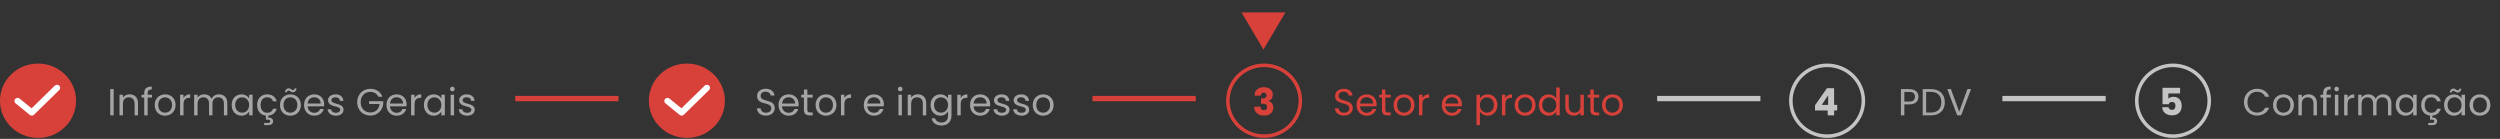 <svg width="1062" height="59" viewBox="0 0 1062 59" fill="none" xmlns="http://www.w3.org/2000/svg">
<rect x="0" y="0" width="1062" height="59" fill="#333333" stroke="none"/>
<path d="M46.83 49H48.286V37.848H46.83V49ZM57.183 49H58.623V43.832C58.623 41.32 57.071 40.072 55.039 40.072C53.855 40.072 52.799 40.568 52.223 41.48V40.232H50.767V49H52.223V44.152C52.223 42.264 53.247 41.336 54.735 41.336C56.207 41.336 57.183 42.248 57.183 44.04V49ZM61.273 49H62.73V41.432H64.57V40.232H62.73V39.608C62.73 38.472 63.161 37.992 64.474 37.992V36.776C62.233 36.776 61.273 37.656 61.273 39.608V40.232H60.138V41.432H61.273V49ZM74.587 44.6C74.587 41.832 72.651 40.088 70.155 40.088C67.675 40.088 65.723 41.832 65.723 44.6C65.723 47.384 67.611 49.144 70.091 49.144C72.587 49.144 74.587 47.384 74.587 44.6ZM67.211 44.6C67.211 42.392 68.603 41.352 70.139 41.352C71.643 41.352 73.099 42.392 73.099 44.6C73.099 46.824 71.611 47.864 70.091 47.864C68.571 47.864 67.211 46.824 67.211 44.6ZM77.957 44.232C77.957 42.2 79.013 41.576 80.406 41.576H80.79V40.072C79.397 40.072 78.454 40.68 77.957 41.656V40.232H76.501V49H77.957V44.232ZM95.126 49H96.566V43.832C96.566 41.32 95.014 40.072 93.014 40.072C91.67 40.072 90.422 40.76 89.91 42.024C89.334 40.712 88.134 40.072 86.694 40.072C85.542 40.072 84.502 40.568 83.926 41.496V40.232H82.47V49H83.926V44.168C83.926 42.28 84.934 41.336 86.406 41.336C87.846 41.336 88.806 42.248 88.806 44.04V49H90.246V44.168C90.246 42.28 91.254 41.336 92.726 41.336C94.166 41.336 95.126 42.248 95.126 44.04V49ZM98.411 44.584C98.411 47.304 100.219 49.144 102.555 49.144C104.171 49.144 105.307 48.312 105.835 47.368V49H107.307V40.232H105.835V41.832C105.323 40.92 104.203 40.088 102.571 40.088C100.219 40.088 98.411 41.848 98.411 44.584ZM105.835 44.6C105.835 46.664 104.459 47.864 102.859 47.864C101.259 47.864 99.899 46.648 99.899 44.584C99.899 42.52 101.259 41.352 102.859 41.352C104.459 41.352 105.835 42.568 105.835 44.6ZM109.223 44.6C109.223 47.176 110.759 48.888 112.967 49.112V50.824H113.767C114.455 50.824 114.791 51.016 114.791 51.512C114.791 52.024 114.455 52.216 113.767 52.216H112.215V53.16H114.055C115.191 53.16 116.007 52.52 116.007 51.512C116.007 50.456 115.175 49.912 113.943 49.928V49.128C115.863 48.968 117.127 47.8 117.543 46.184H115.975C115.655 47.288 114.791 47.912 113.495 47.912C111.895 47.912 110.711 46.776 110.711 44.6C110.711 42.456 111.895 41.32 113.495 41.32C114.791 41.32 115.671 41.992 115.975 43.048H117.543C117.095 41.208 115.671 40.088 113.495 40.088C110.999 40.088 109.223 41.848 109.223 44.6ZM127.806 44.6C127.806 41.832 125.87 40.088 123.374 40.088C120.894 40.088 118.942 41.832 118.942 44.6C118.942 47.384 120.83 49.144 123.31 49.144C125.806 49.144 127.806 47.384 127.806 44.6ZM120.43 44.6C120.43 42.392 121.822 41.352 123.358 41.352C124.862 41.352 126.318 42.392 126.318 44.6C126.318 46.824 124.83 47.864 123.31 47.864C121.79 47.864 120.43 46.824 120.43 44.6ZM121.038 39.176H121.886C121.95 38.696 122.222 38.472 122.574 38.472C123.214 38.472 123.534 39.208 124.398 39.208C125.23 39.208 125.87 38.632 125.998 37.544H125.166C125.102 38.008 124.814 38.232 124.462 38.232C123.806 38.232 123.486 37.496 122.638 37.496C121.806 37.496 121.198 38.072 121.038 39.176ZM133.448 41.32C134.952 41.32 136.232 42.264 136.216 43.976H130.68C130.84 42.264 132.024 41.32 133.448 41.32ZM137.544 46.296H135.976C135.656 47.24 134.824 47.912 133.512 47.912C132.024 47.912 130.776 46.936 130.664 45.16H137.672C137.704 44.856 137.72 44.6 137.72 44.28C137.72 41.88 136.056 40.088 133.512 40.088C130.952 40.088 129.176 41.832 129.176 44.6C129.176 47.384 131.016 49.144 133.512 49.144C135.688 49.144 137.096 47.896 137.544 46.296ZM145.946 46.616C145.882 43.48 140.794 44.616 140.794 42.536C140.794 41.832 141.434 41.32 142.506 41.32C143.674 41.32 144.346 41.96 144.41 42.84H145.866C145.77 41.128 144.49 40.088 142.554 40.088C140.602 40.088 139.338 41.192 139.338 42.536C139.338 45.8 144.522 44.664 144.522 46.616C144.522 47.336 143.882 47.912 142.73 47.912C141.498 47.912 140.746 47.272 140.666 46.424H139.162C139.258 48.024 140.698 49.144 142.746 49.144C144.682 49.144 145.946 48.056 145.946 46.616ZM157.323 37.72C154.187 37.72 151.723 40.072 151.723 43.416C151.723 46.76 154.187 49.096 157.323 49.096C160.347 49.096 162.539 46.872 162.795 44.104V42.984H156.795V44.168H161.243C161.019 46.376 159.515 47.784 157.323 47.784C154.971 47.784 153.211 46.088 153.211 43.416C153.211 40.728 154.971 39.032 157.323 39.032C158.891 39.032 160.107 39.784 160.715 41.08H162.459C161.627 38.936 159.675 37.72 157.323 37.72ZM168.448 41.32C169.952 41.32 171.232 42.264 171.216 43.976H165.68C165.84 42.264 167.024 41.32 168.448 41.32ZM172.544 46.296H170.976C170.656 47.24 169.824 47.912 168.512 47.912C167.024 47.912 165.776 46.936 165.664 45.16H172.672C172.704 44.856 172.72 44.6 172.72 44.28C172.72 41.88 171.056 40.088 168.512 40.088C165.952 40.088 164.176 41.832 164.176 44.6C164.176 47.384 166.016 49.144 168.512 49.144C170.688 49.144 172.096 47.896 172.544 46.296ZM176.098 44.232C176.098 42.2 177.154 41.576 178.546 41.576H178.93V40.072C177.538 40.072 176.594 40.68 176.098 41.656V40.232H174.642V49H176.098V44.232ZM180.067 44.584C180.067 47.304 181.875 49.144 184.211 49.144C185.827 49.144 186.963 48.312 187.491 47.368V49H188.963V40.232H187.491V41.832C186.979 40.92 185.859 40.088 184.227 40.088C181.875 40.088 180.067 41.848 180.067 44.584ZM187.491 44.6C187.491 46.664 186.115 47.864 184.515 47.864C182.915 47.864 181.555 46.648 181.555 44.584C181.555 42.52 182.915 41.352 184.515 41.352C186.115 41.352 187.491 42.568 187.491 44.6ZM191.423 49H192.879V40.232H191.423V49ZM192.175 38.808C192.703 38.808 193.135 38.376 193.135 37.816C193.135 37.256 192.703 36.824 192.175 36.824C191.615 36.824 191.183 37.256 191.183 37.816C191.183 38.376 191.615 38.808 192.175 38.808ZM201.665 46.616C201.601 43.48 196.513 44.616 196.513 42.536C196.513 41.832 197.153 41.32 198.225 41.32C199.393 41.32 200.065 41.96 200.129 42.84H201.585C201.489 41.128 200.209 40.088 198.273 40.088C196.321 40.088 195.057 41.192 195.057 42.536C195.057 45.8 200.241 44.664 200.241 46.616C200.241 47.336 199.601 47.912 198.449 47.912C197.217 47.912 196.465 47.272 196.385 46.424H194.881C194.977 48.024 196.417 49.144 198.465 49.144C200.401 49.144 201.665 48.056 201.665 46.616Z" fill="#A5A5A5"/>
<path d="M808.963 43.144V39.048H811.107C812.771 39.048 813.475 39.816 813.475 41.112C813.475 42.36 812.771 43.144 811.107 43.144H808.963ZM814.963 41.112C814.963 39.288 813.731 37.848 811.107 37.848H807.507V49H808.963V44.344H811.107C813.875 44.344 814.963 42.808 814.963 41.112ZM820.245 37.848H816.773V49H820.245C823.909 49 826.165 46.904 826.165 43.448C826.165 39.992 823.909 37.848 820.245 37.848ZM818.229 47.8V39.032H820.245C823.157 39.032 824.677 40.728 824.677 43.448C824.677 46.168 823.157 47.8 820.245 47.8H818.229ZM832.261 47.464L828.757 37.848H827.205L831.413 49H833.093L837.301 37.848H835.765L832.261 47.464Z" fill="#A5A5A5"/>
<path d="M953.223 43.416C953.223 46.76 955.671 49.096 958.791 49.096C961.207 49.096 963.127 47.896 963.959 45.752H962.215C961.607 47.08 960.423 47.832 958.791 47.832C956.455 47.832 954.711 46.136 954.711 43.416C954.711 40.68 956.455 38.984 958.791 38.984C960.423 38.984 961.607 39.736 962.215 41.08H963.959C963.127 38.92 961.207 37.704 958.791 37.704C955.671 37.704 953.223 40.072 953.223 43.416ZM974.447 44.6C974.447 41.832 972.511 40.088 970.015 40.088C967.535 40.088 965.583 41.832 965.583 44.6C965.583 47.384 967.471 49.144 969.951 49.144C972.447 49.144 974.447 47.384 974.447 44.6ZM967.071 44.6C967.071 42.392 968.463 41.352 969.999 41.352C971.503 41.352 972.959 42.392 972.959 44.6C972.959 46.824 971.471 47.864 969.951 47.864C968.431 47.864 967.071 46.824 967.071 44.6ZM982.777 49H984.217V43.832C984.217 41.32 982.665 40.072 980.633 40.072C979.449 40.072 978.393 40.568 977.817 41.48V40.232H976.361V49H977.817V44.152C977.817 42.264 978.841 41.336 980.329 41.336C981.801 41.336 982.777 42.248 982.777 44.04V49ZM986.867 49H988.323V41.432H990.163V40.232H988.323V39.608C988.323 38.472 988.755 37.992 990.067 37.992V36.776C987.827 36.776 986.867 37.656 986.867 39.608V40.232H985.731V41.432H986.867V49ZM991.861 49H993.317V40.232H991.861V49ZM992.613 38.808C993.141 38.808 993.573 38.376 993.573 37.816C993.573 37.256 993.141 36.824 992.613 36.824C992.053 36.824 991.621 37.256 991.621 37.816C991.621 38.376 992.053 38.808 992.613 38.808ZM997.254 44.232C997.254 42.2 998.31 41.576 999.702 41.576H1000.09V40.072C998.694 40.072 997.75 40.68 997.254 41.656V40.232H995.798V49H997.254V44.232ZM1014.42 49H1015.86V43.832C1015.86 41.32 1014.31 40.072 1012.31 40.072C1010.97 40.072 1009.72 40.76 1009.21 42.024C1008.63 40.712 1007.43 40.072 1005.99 40.072C1004.84 40.072 1003.8 40.568 1003.22 41.496V40.232H1001.77V49H1003.22V44.168C1003.22 42.28 1004.23 41.336 1005.7 41.336C1007.14 41.336 1008.1 42.248 1008.1 44.04V49H1009.54V44.168C1009.54 42.28 1010.55 41.336 1012.02 41.336C1013.46 41.336 1014.42 42.248 1014.42 44.04V49ZM1017.71 44.584C1017.71 47.304 1019.52 49.144 1021.85 49.144C1023.47 49.144 1024.6 48.312 1025.13 47.368V49H1026.6V40.232H1025.13V41.832C1024.62 40.92 1023.5 40.088 1021.87 40.088C1019.52 40.088 1017.71 41.848 1017.71 44.584ZM1025.13 44.6C1025.13 46.664 1023.76 47.864 1022.16 47.864C1020.56 47.864 1019.2 46.648 1019.2 44.584C1019.2 42.52 1020.56 41.352 1022.16 41.352C1023.76 41.352 1025.13 42.568 1025.13 44.6ZM1028.52 44.6C1028.52 47.176 1030.06 48.888 1032.26 49.112V50.824H1033.06C1033.75 50.824 1034.09 51.016 1034.09 51.512C1034.09 52.024 1033.75 52.216 1033.06 52.216H1031.51V53.16H1033.35C1034.49 53.16 1035.3 52.52 1035.3 51.512C1035.3 50.456 1034.47 49.912 1033.24 49.928V49.128C1035.16 48.968 1036.42 47.8 1036.84 46.184H1035.27C1034.95 47.288 1034.09 47.912 1032.79 47.912C1031.19 47.912 1030.01 46.776 1030.01 44.6C1030.01 42.456 1031.19 41.32 1032.79 41.32C1034.09 41.32 1034.97 41.992 1035.27 43.048H1036.84C1036.39 41.208 1034.97 40.088 1032.79 40.088C1030.3 40.088 1028.52 41.848 1028.52 44.6ZM1038.24 44.584C1038.24 47.304 1040.05 49.144 1042.38 49.144C1044 49.144 1045.13 48.312 1045.66 47.368V49H1047.13V40.232H1045.66V41.832C1045.15 40.92 1044.03 40.088 1042.4 40.088C1040.05 40.088 1038.24 41.848 1038.24 44.584ZM1045.66 44.6C1045.66 46.664 1044.29 47.864 1042.69 47.864C1041.09 47.864 1039.73 46.648 1039.73 44.584C1039.73 42.52 1041.09 41.352 1042.69 41.352C1044.29 41.352 1045.66 42.568 1045.66 44.6ZM1040.62 39.288H1041.47C1041.53 38.808 1041.81 38.584 1042.16 38.584C1042.8 38.584 1043.12 39.32 1043.98 39.32C1044.81 39.32 1045.45 38.744 1045.58 37.656H1044.75C1044.69 38.12 1044.4 38.344 1044.05 38.344C1043.39 38.344 1043.07 37.608 1042.22 37.608C1041.39 37.608 1040.78 38.184 1040.62 39.288ZM1057.92 44.6C1057.92 41.832 1055.98 40.088 1053.48 40.088C1051 40.088 1049.05 41.832 1049.05 44.6C1049.05 47.384 1050.94 49.144 1053.42 49.144C1055.92 49.144 1057.92 47.384 1057.92 44.6ZM1050.54 44.6C1050.54 42.392 1051.93 41.352 1053.47 41.352C1054.97 41.352 1056.43 42.392 1056.43 44.6C1056.43 46.824 1054.94 47.864 1053.42 47.864C1051.9 47.864 1050.54 46.824 1050.54 44.6Z" fill="#A5A5A5"/>
<line x1="218.875" y1="41.872" x2="262.742" y2="41.872" stroke="#D8413A" stroke-width="2.256"/>
<line x1="464.098" y1="41.872" x2="507.965" y2="41.872" stroke="#D8413A" stroke-width="2.256"/>
<line x1="703.953" y1="41.872" x2="747.82" y2="41.872" stroke="#C4C4C4" stroke-width="2.256"/>
<line x1="850.613" y1="41.872" x2="894.48" y2="41.872" stroke="#C4C4C4" stroke-width="2.256"/>
<path d="M329.117 45.96C329.117 41.832 323.101 43.624 323.101 40.744C323.101 39.544 324.045 38.92 325.245 38.952C326.605 38.968 327.309 39.816 327.405 40.568H329.005C328.829 38.872 327.437 37.704 325.309 37.704C323.101 37.704 321.613 38.952 321.613 40.792C321.613 44.936 327.645 43.016 327.645 46.024C327.645 47.08 326.813 47.88 325.405 47.88C323.853 47.88 323.197 46.952 323.101 46.024H321.549C321.581 47.864 323.165 49.112 325.405 49.112C327.821 49.112 329.117 47.544 329.117 45.96ZM334.987 41.32C336.491 41.32 337.771 42.264 337.755 43.976H332.219C332.379 42.264 333.563 41.32 334.987 41.32ZM339.083 46.296H337.515C337.195 47.24 336.363 47.912 335.051 47.912C333.563 47.912 332.315 46.936 332.203 45.16H339.211C339.243 44.856 339.259 44.6 339.259 44.28C339.259 41.88 337.595 40.088 335.051 40.088C332.491 40.088 330.715 41.832 330.715 44.6C330.715 47.384 332.555 49.144 335.051 49.144C337.227 49.144 338.635 47.896 339.083 46.296ZM341.501 46.6C341.501 48.36 342.381 49 343.933 49H345.245V47.768H344.173C343.277 47.768 342.957 47.464 342.957 46.6V41.432H345.245V40.232H342.957V38.024H341.501V40.232H340.365V41.432H341.501V46.6ZM355.329 44.6C355.329 41.832 353.393 40.088 350.897 40.088C348.417 40.088 346.465 41.832 346.465 44.6C346.465 47.384 348.353 49.144 350.833 49.144C353.329 49.144 355.329 47.384 355.329 44.6ZM347.953 44.6C347.953 42.392 349.345 41.352 350.881 41.352C352.385 41.352 353.841 42.392 353.841 44.6C353.841 46.824 352.353 47.864 350.833 47.864C349.313 47.864 347.953 46.824 347.953 44.6ZM358.7 44.232C358.7 42.2 359.756 41.576 361.148 41.576H361.532V40.072C360.14 40.072 359.196 40.68 358.7 41.656V40.232H357.244V49H358.7V44.232ZM371.206 41.32C372.71 41.32 373.99 42.264 373.974 43.976H368.438C368.598 42.264 369.782 41.32 371.206 41.32ZM375.302 46.296H373.734C373.414 47.24 372.582 47.912 371.27 47.912C369.782 47.912 368.534 46.936 368.422 45.16H375.43C375.462 44.856 375.478 44.6 375.478 44.28C375.478 41.88 373.814 40.088 371.27 40.088C368.71 40.088 366.934 41.832 366.934 44.6C366.934 47.384 368.774 49.144 371.27 49.144C373.446 49.144 374.854 47.896 375.302 46.296ZM381.666 49H383.122V40.232H381.666V49ZM382.418 38.808C382.946 38.808 383.378 38.376 383.378 37.816C383.378 37.256 382.946 36.824 382.418 36.824C381.858 36.824 381.426 37.256 381.426 37.816C381.426 38.376 381.858 38.808 382.418 38.808ZM392.019 49H393.459V43.832C393.459 41.32 391.907 40.072 389.875 40.072C388.691 40.072 387.635 40.568 387.059 41.48V40.232H385.603V49H387.059V44.152C387.059 42.264 388.083 41.336 389.571 41.336C391.043 41.336 392.019 42.248 392.019 44.04V49ZM395.293 44.584C395.293 47.304 397.101 49.144 399.453 49.144C401.053 49.144 402.189 48.296 402.717 47.352V49.192C402.717 51.064 401.549 52.056 399.997 52.056C398.557 52.056 397.517 51.336 397.197 50.28H395.757C396.045 52.152 397.693 53.32 399.997 53.32C402.573 53.32 404.189 51.608 404.189 49.192V40.232H402.717V41.832C402.205 40.888 401.053 40.088 399.453 40.088C397.101 40.088 395.293 41.848 395.293 44.584ZM402.717 44.6C402.717 46.664 401.341 47.864 399.741 47.864C398.141 47.864 396.781 46.648 396.781 44.584C396.781 42.52 398.141 41.352 399.741 41.352C401.341 41.352 402.717 42.568 402.717 44.6ZM408.106 44.232C408.106 42.2 409.162 41.576 410.554 41.576H410.938V40.072C409.546 40.072 408.602 40.68 408.106 41.656V40.232H406.65V49H408.106V44.232ZM416.347 41.32C417.851 41.32 419.131 42.264 419.115 43.976H413.579C413.739 42.264 414.923 41.32 416.347 41.32ZM420.443 46.296H418.875C418.555 47.24 417.723 47.912 416.411 47.912C414.923 47.912 413.675 46.936 413.563 45.16H420.571C420.603 44.856 420.619 44.6 420.619 44.28C420.619 41.88 418.955 40.088 416.411 40.088C413.851 40.088 412.075 41.832 412.075 44.6C412.075 47.384 413.915 49.144 416.411 49.144C418.587 49.144 419.995 47.896 420.443 46.296ZM428.845 46.616C428.781 43.48 423.693 44.616 423.693 42.536C423.693 41.832 424.333 41.32 425.405 41.32C426.573 41.32 427.245 41.96 427.309 42.84H428.765C428.669 41.128 427.389 40.088 425.453 40.088C423.501 40.088 422.237 41.192 422.237 42.536C422.237 45.8 427.421 44.664 427.421 46.616C427.421 47.336 426.781 47.912 425.629 47.912C424.397 47.912 423.645 47.272 423.565 46.424H422.061C422.157 48.024 423.597 49.144 425.645 49.144C427.581 49.144 428.845 48.056 428.845 46.616ZM437.204 46.616C437.14 43.48 432.052 44.616 432.052 42.536C432.052 41.832 432.692 41.32 433.764 41.32C434.932 41.32 435.604 41.96 435.668 42.84H437.124C437.028 41.128 435.748 40.088 433.812 40.088C431.86 40.088 430.596 41.192 430.596 42.536C430.596 45.8 435.78 44.664 435.78 46.616C435.78 47.336 435.14 47.912 433.988 47.912C432.756 47.912 432.004 47.272 431.924 46.424H430.42C430.516 48.024 431.956 49.144 434.004 49.144C435.94 49.144 437.204 48.056 437.204 46.616ZM447.579 44.6C447.579 41.832 445.643 40.088 443.147 40.088C440.667 40.088 438.715 41.832 438.715 44.6C438.715 47.384 440.603 49.144 443.083 49.144C445.579 49.144 447.579 47.384 447.579 44.6ZM440.203 44.6C440.203 42.392 441.595 41.352 443.131 41.352C444.635 41.352 446.091 42.392 446.091 44.6C446.091 46.824 444.603 47.864 443.083 47.864C441.563 47.864 440.203 46.824 440.203 44.6Z" fill="#A5A5A5"/>
<ellipse cx="291.782" cy="42.792" rx="16.157" ry="15.793" fill="#D8413A"/>
<path d="M300.237 36.001C299.889 36.011 299.559 36.155 299.317 36.4C296.038 39.612 292.756 42.808 289.474 46.021L284.39 41.88C284.117 41.658 283.764 41.55 283.41 41.582C283.056 41.614 282.729 41.782 282.502 42.049C282.274 42.316 282.165 42.66 282.197 43.007C282.229 43.353 282.401 43.672 282.674 43.894L288.7 48.802C288.957 49.013 289.286 49.121 289.621 49.106C289.956 49.091 290.273 48.953 290.509 48.72C294.078 45.225 297.648 41.75 301.221 38.25C301.482 38.003 301.63 37.663 301.629 37.307C301.629 36.951 301.48 36.611 301.218 36.364C300.955 36.118 300.601 35.987 300.237 36.001L300.237 36.001Z" fill="white"/>
<path d="M536.717 21.057L527.389 5.264L546.045 5.264L536.717 21.057Z" fill="#D8413A"/>
<path d="M574.657 45.96C574.657 41.832 568.641 43.624 568.641 40.744C568.641 39.544 569.585 38.92 570.785 38.952C572.145 38.968 572.849 39.816 572.945 40.568H574.545C574.369 38.872 572.977 37.704 570.849 37.704C568.641 37.704 567.153 38.952 567.153 40.792C567.153 44.936 573.185 43.016 573.185 46.024C573.185 47.08 572.353 47.88 570.945 47.88C569.393 47.88 568.737 46.952 568.641 46.024H567.089C567.121 47.864 568.705 49.112 570.945 49.112C573.361 49.112 574.657 47.544 574.657 45.96ZM580.528 41.32C582.032 41.32 583.312 42.264 583.296 43.976H577.76C577.92 42.264 579.104 41.32 580.528 41.32ZM584.624 46.296H583.056C582.736 47.24 581.904 47.912 580.592 47.912C579.104 47.912 577.856 46.936 577.744 45.16H584.752C584.784 44.856 584.8 44.6 584.8 44.28C584.8 41.88 583.136 40.088 580.592 40.088C578.032 40.088 576.256 41.832 576.256 44.6C576.256 47.384 578.096 49.144 580.592 49.144C582.768 49.144 584.176 47.896 584.624 46.296ZM587.042 46.6C587.042 48.36 587.922 49 589.474 49H590.786V47.768H589.714C588.818 47.768 588.498 47.464 588.498 46.6V41.432H590.786V40.232H588.498V38.024H587.042V40.232H585.906V41.432H587.042V46.6ZM600.87 44.6C600.87 41.832 598.934 40.088 596.438 40.088C593.958 40.088 592.006 41.832 592.006 44.6C592.006 47.384 593.894 49.144 596.374 49.144C598.87 49.144 600.87 47.384 600.87 44.6ZM593.494 44.6C593.494 42.392 594.886 41.352 596.422 41.352C597.926 41.352 599.382 42.392 599.382 44.6C599.382 46.824 597.894 47.864 596.374 47.864C594.854 47.864 593.494 46.824 593.494 44.6ZM604.24 44.232C604.24 42.2 605.296 41.576 606.688 41.576H607.072V40.072C605.68 40.072 604.736 40.68 604.24 41.656V40.232H602.784V49H604.24V44.232ZM616.747 41.32C618.251 41.32 619.531 42.264 619.515 43.976H613.979C614.139 42.264 615.323 41.32 616.747 41.32ZM620.843 46.296H619.275C618.955 47.24 618.123 47.912 616.811 47.912C615.323 47.912 614.075 46.936 613.963 45.16H620.971C621.003 44.856 621.019 44.6 621.019 44.28C621.019 41.88 619.355 40.088 616.811 40.088C614.251 40.088 612.475 41.832 612.475 44.6C612.475 47.384 614.315 49.144 616.811 49.144C618.987 49.144 620.395 47.896 620.843 46.296ZM628.662 41.848V40.232H627.206V53.16H628.662V47.384C629.206 48.28 630.342 49.144 631.942 49.144C634.294 49.144 636.102 47.304 636.102 44.584C636.102 41.848 634.294 40.088 631.942 40.088C630.342 40.088 629.19 40.92 628.662 41.848ZM634.614 44.584C634.614 46.648 633.254 47.864 631.638 47.864C630.054 47.864 628.662 46.664 628.662 44.6C628.662 42.568 630.054 41.352 631.638 41.352C633.254 41.352 634.614 42.52 634.614 44.584ZM639.475 44.232C639.475 42.2 640.531 41.576 641.923 41.576H642.307V40.072C640.915 40.072 639.971 40.68 639.475 41.656V40.232H638.019V49H639.475V44.232ZM652.307 44.6C652.307 41.832 650.371 40.088 647.875 40.088C645.395 40.088 643.443 41.832 643.443 44.6C643.443 47.384 645.331 49.144 647.811 49.144C650.307 49.144 652.307 47.384 652.307 44.6ZM644.931 44.6C644.931 42.392 646.323 41.352 647.859 41.352C649.363 41.352 650.819 42.392 650.819 44.6C650.819 46.824 649.331 47.864 647.811 47.864C646.291 47.864 644.931 46.824 644.931 44.6ZM653.678 44.584C653.678 47.304 655.486 49.144 657.838 49.144C659.438 49.144 660.574 48.328 661.102 47.352V49H662.574V37.16H661.102V41.8C660.494 40.792 659.23 40.088 657.854 40.088C655.486 40.088 653.678 41.848 653.678 44.584ZM661.102 44.6C661.102 46.664 659.726 47.864 658.126 47.864C656.526 47.864 655.166 46.648 655.166 44.584C655.166 42.52 656.526 41.352 658.126 41.352C659.726 41.352 661.102 42.568 661.102 44.6ZM672.81 40.232H671.354V45.048C671.354 46.936 670.346 47.864 668.842 47.864C667.37 47.864 666.394 46.952 666.394 45.176V40.232H664.954V45.368C664.954 47.88 666.538 49.128 668.554 49.128C669.722 49.128 670.794 48.616 671.354 47.704V49H672.81V40.232ZM675.589 46.6C675.589 48.36 676.469 49 678.021 49H679.333V47.768H678.261C677.365 47.768 677.045 47.464 677.045 46.6V41.432H679.333V40.232H677.045V38.024H675.589V40.232H674.453V41.432H675.589V46.6ZM689.417 44.6C689.417 41.832 687.481 40.088 684.985 40.088C682.505 40.088 680.553 41.832 680.553 44.6C680.553 47.384 682.441 49.144 684.921 49.144C687.417 49.144 689.417 47.384 689.417 44.6ZM682.041 44.6C682.041 42.392 683.433 41.352 684.969 41.352C686.473 41.352 687.929 42.392 687.929 44.6C687.929 46.824 686.441 47.864 684.921 47.864C683.401 47.864 682.041 46.824 682.041 44.6Z" fill="#D8413A"/>
<path d="M552.397 42.793C552.397 51.083 545.517 57.833 536.993 57.833C528.469 57.833 521.588 51.083 521.588 42.793C521.588 34.502 528.469 27.752 536.993 27.752C545.517 27.752 552.397 34.502 552.397 42.793Z" stroke="#D8413A" stroke-width="1.504"/>
<path d="M532.906 40.616H535.578C535.626 39.976 535.946 39.336 536.826 39.336C537.562 39.336 538.026 39.768 538.026 40.552C538.026 41.608 537.13 41.832 536.202 41.832H535.69V44.056H536.202C537.626 44.056 538.25 44.472 538.25 45.512C538.25 46.28 537.786 46.824 536.938 46.824C535.93 46.824 535.434 46.216 535.418 45.304H532.762C532.842 47.944 534.602 49.096 537.034 49.096C539.482 49.096 540.89 47.688 540.89 45.72C540.89 44.184 540.09 43.288 538.922 42.904V42.84C539.722 42.568 540.682 41.752 540.682 40.216C540.682 38.456 539.354 37.048 536.89 37.048C534.506 37.048 533.002 38.312 532.906 40.616Z" fill="#D8413A"/>
<path d="M776.394 49H779.13V46.92H780.442V44.552H779.13V37.48H776.074L771.018 44.712V46.92H776.394V49ZM773.898 44.552L776.586 40.488V44.552H773.898Z" fill="#C4C4C4"/>
<path d="M791.565 42.793C791.565 51.083 784.685 57.833 776.161 57.833C767.637 57.833 760.756 51.083 760.756 42.793C760.756 34.502 767.637 27.752 776.161 27.752C784.685 27.752 791.565 34.502 791.565 42.793Z" stroke="#C4C4C4" stroke-width="1.504"/>
<path d="M918.636 37.304V44.264H921.276C921.42 43.72 921.868 43.304 922.636 43.304C923.612 43.304 924.14 43.864 924.14 44.92C924.14 45.928 923.692 46.68 922.652 46.68C921.756 46.68 921.292 46.136 921.18 45.528H918.508C918.604 47.544 920.124 49 922.748 49C925.34 49 926.78 47.4 926.78 44.936C926.78 43.048 925.804 41.112 923.26 41.112C922.332 41.112 921.532 41.448 921.116 41.912V39.704H926.108V37.304H918.636Z" fill="#C4C4C4"/>
<path d="M938.495 42.793C938.495 51.083 931.614 57.833 923.09 57.833C914.566 57.833 907.686 51.083 907.686 42.793C907.686 34.502 914.566 27.752 923.09 27.752C931.614 27.752 938.495 34.502 938.495 42.793Z" stroke="#C4C4C4" stroke-width="1.504"/>
<ellipse cx="16.157" cy="42.793" rx="16.157" ry="15.793" fill="#D8413A"/>
<path d="M24.183 36.001C23.835 36.011 23.504 36.155 23.262 36.4C19.983 39.612 16.702 42.808 13.419 46.021L8.335 41.88C8.062 41.658 7.71 41.55 7.355 41.582C7.001 41.614 6.675 41.782 6.447 42.049C6.22 42.316 6.11 42.66 6.142 43.007C6.175 43.353 6.347 43.672 6.62 43.894L12.645 48.802C12.902 49.013 13.231 49.121 13.566 49.106C13.901 49.091 14.218 48.953 14.455 48.72C18.023 45.225 21.593 41.75 25.166 38.25C25.428 38.003 25.575 37.663 25.575 37.307C25.574 36.951 25.425 36.611 25.163 36.364C24.9 36.118 24.546 35.987 24.183 36.001L24.183 36.001Z" fill="white"/>
</svg>
